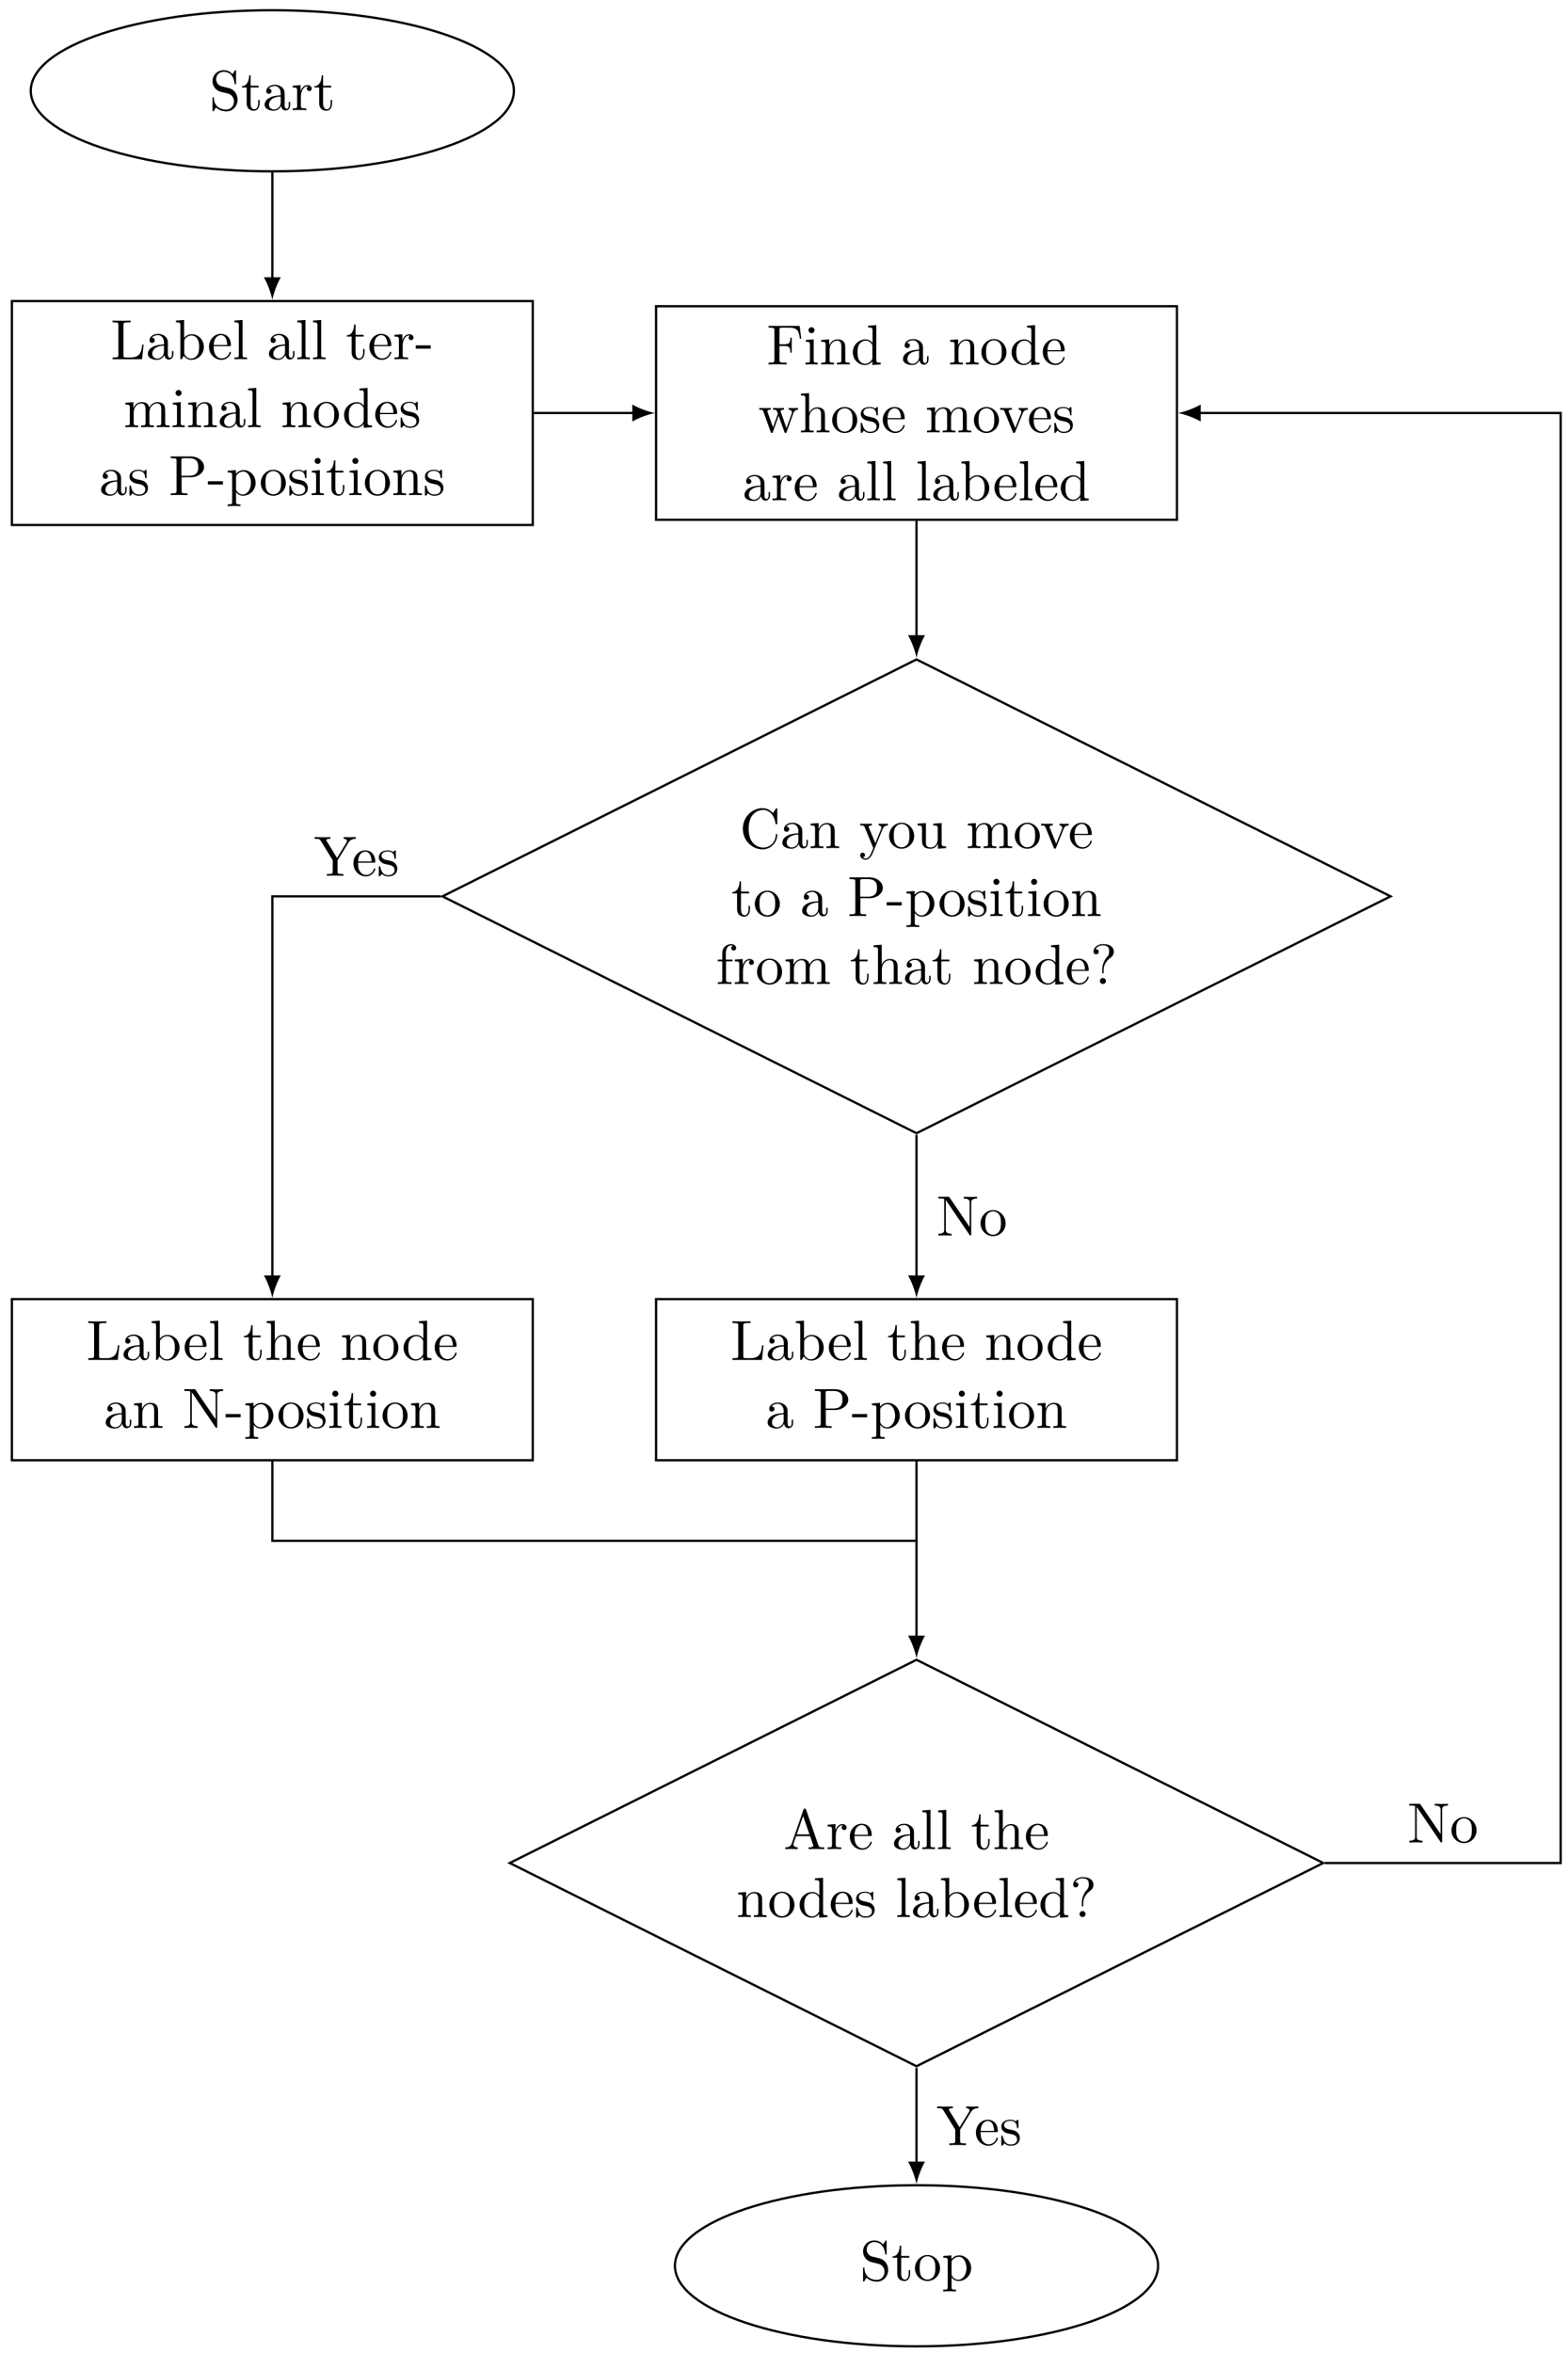 <svg xmlns="http://www.w3.org/2000/svg" xmlns:xlink="http://www.w3.org/1999/xlink" version="1.1" width="276" height="414" viewBox="0 0 276 414">
<defs>
<path id="font_1_97" d="M.499 .186C.499 .286 .433 .368 .349 .388L.221 .419C.159 .434 .12 .488 .12 .546 .12 .616 .174 .677 .252 .677 .419 .677 .441 .513 .447 .468 .448 .462 .448 .456 .459 .456 .472 .456 .472 .461 .472 .48V.681C.472 .698 .472 .705 .461 .705 .454 .705 .453 .704 .446 .692L.411 .635C.381 .664 .34 .705 .251 .705 .14 .705 .056 .617 .056 .511 .056 .428 .109 .355 .187 .328 .198 .324 .249 .312 .319 .295 .346 .288 .376 .281 .404 .244 .425 .218 .435 .185 .435 .152 .435 .081 .385 .009 .301 .009 .272 .009 .196 .014 .143 .063 .085 .117 .082 .181 .081 .217 .08 .227 .072 .227 .069 .227 .056 .227 .056 .22 .056 .202V.002C.056-.015 .056-.022 .067-.022 .074-.022 .075-.02 .082-.009 .082-.009 .085-.005 .118 .048 .149 .014 .213-.022 .302-.022 .419-.022 .499 .076 .499 .186Z"/>
<path id="font_1_105" d="M.332 .124V.181H.307V.126C.307 .052 .277 .014 .24 .014 .173 .014 .173 .105 .173 .122V.4H.316V.431H.173V.614H.148C.147 .532 .117 .426 .019 .422V.4H.104V.124C.104 .001 .197-.011 .233-.011 .304-.011 .332 .06 .332 .124V.124Z"/>
<path id="font_1_28" d="M.483 .089V.145H.458V.089C.458 .031 .433 .025 .422 .025 .389 .025 .385 .07 .385 .075V.275C.385 .317 .385 .356 .349 .393 .31 .432 .26 .448 .212 .448 .13 .448 .061 .401 .061 .335 .061 .305 .081 .288 .107 .288 .135 .288 .153 .308 .153 .334 .153 .346 .148 .379 .102 .38 .129 .415 .178 .426 .21 .426 .259 .426 .316 .387 .316 .298V.261C.265 .258 .195 .255 .132 .225 .057 .191 .032 .139 .032 .095 .032 .014 .129-.011 .192-.011 .258-.011 .304 .029 .323 .076 .327 .036 .354-.006 .401-.006 .422-.006 .483 .008 .483 .089M.316 .14C.316 .045 .244 .011 .199 .011 .15 .011 .109 .046 .109 .096 .109 .151 .151 .234 .316 .24V.14Z"/>
<path id="font_1_96" d="M.364 .381C.364 .413 .333 .442 .29 .442 .217 .442 .181 .375 .167 .332V.442L.028 .431V.4C.098 .4 .106 .393 .106 .344V.076C.106 .031 .095 .031 .028 .031V0L.142 .003C.182 .003 .229 .003 .269 0V.031H.248C.174 .031 .172 .042 .172 .078V.232C.172 .331 .214 .42 .29 .42 .297 .42 .299 .42 .301 .419 .298 .418 .278 .406 .278 .38 .278 .352 .299 .337 .321 .337 .339 .337 .364 .349 .364 .381Z"/>
<path id="font_1_71" d="M.582 .258H.557C.546 .156 .532 .031 .356 .031H.274C.227 .031 .225 .038 .225 .071V.604C.225 .638 .225 .652 .32 .652H.353V.683C.317 .68 .226 .68 .185 .68 .146 .68 .068 .68 .033 .683V.652H.057C.134 .652 .136 .641 .136 .605V.078C.136 .042 .134 .031 .057 .031H.033V0H.554L.582 .258Z"/>
<path id="font_1_35" d="M.521 .216C.521 .343 .423 .442 .309 .442 .231 .442 .188 .395 .172 .377V.694L.028 .683V.652C.098 .652 .106 .645 .106 .596V0H.131L.167 .062C.182 .039 .224-.011 .298-.011 .417-.011 .521 .087 .521 .216M.438 .217C.438 .18 .436 .12 .407 .075 .386 .044 .348 .011 .294 .011 .249 .011 .213 .035 .189 .072 .175 .093 .175 .096 .175 .114V.32C.175 .339 .175 .34 .186 .356 .225 .412 .28 .42 .304 .42 .349 .42 .385 .394 .409 .356 .435 .315 .438 .258 .438 .217V.217Z"/>
<path id="font_1_50" d="M.415 .119C.415 .129 .407 .131 .402 .131 .393 .131 .391 .125 .389 .117 .354 .014 .264 .014 .254 .014 .204 .014 .164 .044 .141 .081 .111 .129 .111 .195 .111 .231H.39C.412 .231 .415 .231 .415 .252 .415 .351 .361 .448 .236 .448 .12 .448 .028 .345 .028 .22 .028 .086 .133-.011 .248-.011 .37-.011 .415 .1 .415 .119M.349 .252H.112C.118 .401 .202 .426 .236 .426 .339 .426 .349 .291 .349 .252Z"/>
<path id="font_1_72" d="M.255 0V.031C.188 .031 .177 .031 .177 .076V.694L.033 .683V.652C.103 .652 .111 .645 .111 .596V.076C.111 .031 .1 .031 .033 .031V0L.144 .003 .255 0Z"/>
<path id="font_1_64" d="M.276 .187V.245H.011V.187H.276Z"/>
<path id="font_1_75" d="M.813 0V.031C.761 .031 .736 .031 .735 .061V.252C.735 .338 .735 .369 .704 .405 .69 .422 .657 .442 .599 .442 .515 .442 .471 .382 .454 .344 .44 .431 .366 .442 .321 .442 .248 .442 .201 .399 .173 .337V.442L.032 .431V.4C.102 .4 .11 .393 .11 .344V.076C.11 .031 .099 .031 .032 .031V0L.145 .003 .257 0V.031C.19 .031 .179 .031 .179 .076V.26C.179 .364 .25 .42 .314 .42 .377 .42 .388 .366 .388 .309V.076C.388 .031 .377 .031 .31 .031V0L.423 .003 .535 0V.031C.468 .031 .457 .031 .457 .076V.26C.457 .364 .528 .42 .592 .42 .655 .42 .666 .366 .666 .309V.076C.666 .031 .655 .031 .588 .031V0L.701 .003 .813 0Z"/>
<path id="font_1_66" d="M.247 0V.031C.181 .031 .177 .036 .177 .075V.442L.037 .431V.4C.102 .4 .111 .394 .111 .345V.076C.111 .031 .1 .031 .033 .031V0L.143 .003C.178 .003 .213 .001 .247 0M.192 .604C.192 .631 .169 .657 .139 .657 .105 .657 .085 .629 .085 .604 .085 .577 .108 .551 .138 .551 .172 .551 .192 .579 .192 .604Z"/>
<path id="font_1_77" d="M.535 0V.031C.483 .031 .458 .031 .457 .061V.252C.457 .338 .457 .369 .426 .405 .412 .422 .379 .442 .321 .442 .248 .442 .201 .399 .173 .337V.442L.032 .431V.4C.102 .4 .11 .393 .11 .344V.076C.11 .031 .099 .031 .032 .031V0L.145 .003 .257 0V.031C.19 .031 .179 .031 .179 .076V.26C.179 .364 .25 .42 .314 .42 .377 .42 .388 .366 .388 .309V.076C.388 .031 .377 .031 .31 .031V0L.423 .003 .535 0Z"/>
<path id="font_1_81" d="M.471 .214C.471 .342 .371 .448 .25 .448 .125 .448 .028 .339 .028 .214 .028 .085 .132-.011 .249-.011 .37-.011 .471 .087 .471 .214M.388 .222C.388 .186 .388 .132 .366 .088 .344 .043 .3 .014 .25 .014 .207 .014 .163 .035 .136 .081 .111 .125 .111 .186 .111 .222 .111 .261 .111 .315 .135 .359 .162 .405 .209 .426 .249 .426 .293 .426 .336 .404 .362 .361 .388 .318 .388 .26 .388 .222Z"/>
<path id="font_1_47" d="M.527 0V.031C.457 .031 .449 .038 .449 .087V.694L.305 .683V.652C.375 .652 .383 .645 .383 .596V.38C.354 .416 .311 .442 .257 .442 .139 .442 .034 .344 .034 .215 .034 .088 .132-.011 .246-.011 .31-.011 .355 .023 .38 .055V-.011L.527 0M.38 .118C.38 .1 .38 .098 .369 .081 .339 .033 .294 .011 .251 .011 .206 .011 .17 .037 .146 .075 .12 .116 .117 .173 .117 .214 .117 .251 .119 .311 .148 .356 .169 .387 .207 .42 .261 .42 .296 .42 .338 .405 .369 .36 .38 .343 .38 .341 .38 .323V.118Z"/>
<path id="font_1_98" d="M.36 .128C.36 .181 .33 .211 .318 .223 .285 .255 .246 .263 .204 .271 .148 .282 .081 .295 .081 .353 .081 .388 .107 .429 .193 .429 .303 .429 .308 .339 .31 .308 .311 .299 .322 .299 .322 .299 .335 .299 .335 .304 .335 .323V.424C.335 .441 .335 .448 .324 .448 .319 .448 .317 .448 .304 .436 .301 .432 .291 .423 .287 .42 .249 .448 .208 .448 .193 .448 .071 .448 .033 .381 .033 .325 .033 .29 .049 .262 .076 .24 .108 .214 .136 .208 .208 .194 .23 .19 .312 .174 .312 .102 .312 .051 .277 .011 .199 .011 .115 .011 .079 .068 .06 .153 .057 .166 .056 .17 .046 .17 .033 .17 .033 .163 .033 .145V.013C.033-.004 .033-.011 .044-.011 .049-.011 .05-.01 .069 .009 .071 .011 .071 .013 .089 .032 .133-.01 .178-.011 .199-.011 .314-.011 .36 .056 .36 .128V.128Z"/>
<path id="font_1_83" d="M.624 .497C.624 .595 .525 .683 .388 .683H.035V.652H.059C.136 .652 .138 .641 .138 .605V.078C.138 .042 .136 .031 .059 .031H.035V0C.07 .003 .144 .003 .182 .003 .22 .003 .295 .003 .33 0V.031H.306C.229 .031 .227 .042 .227 .078V.316H.396C.516 .316 .624 .397 .624 .497M.521 .497C.521 .45 .521 .342 .362 .342H.224V.612C.224 .645 .226 .652 .273 .652H.362C.521 .652 .521 .546 .521 .497Z"/>
<path id="font_1_84" d="M.521 .216C.521 .343 .424 .442 .312 .442 .234 .442 .192 .398 .172 .376V.442L.028 .431V.4C.099 .4 .106 .394 .106 .35V-.118C.106-.163 .095-.163 .028-.163V-.194L.14-.191 .253-.194V-.163C.186-.163 .175-.163 .175-.118V.05 .059C.18 .043 .222-.011 .298-.011 .417-.011 .521 .087 .521 .216V.216M.438 .216C.438 .095 .368 .011 .294 .011 .254 .011 .216 .031 .189 .072 .175 .093 .175 .094 .175 .114V.337C.204 .388 .253 .417 .304 .417 .377 .417 .438 .329 .438 .216V.216Z"/>
<path id="font_1_54" d="M.61 .455 .582 .68H.033V.649H.057C.134 .649 .136 .638 .136 .602V.078C.136 .042 .134 .031 .057 .031H.033V0C.068 .003 .146 .003 .185 .003 .226 .003 .317 .003 .353 0V.031H.32C.225 .031 .225 .044 .225 .079V.325H.311C.407 .325 .417 .293 .417 .208H.442V.473H.417C.417 .389 .407 .356 .311 .356H.225V.609C.225 .642 .227 .649 .274 .649H.394C.544 .649 .569 .593 .585 .455L.61 .455Z"/>
<path id="font_1_114" d="M.703 .4V.431C.681 .429 .652 .428 .63 .428L.537 .431V.4C.573 .399 .595 .381 .595 .352 .595 .346 .595 .344 .59 .331L.499 .075 .4 .354C.396 .366 .395 .368 .395 .373 .395 .4 .434 .4 .454 .4V.431L.35 .428C.32 .428 .291 .429 .261 .431V.4C.298 .4 .314 .398 .324 .385 .329 .379 .34 .349 .347 .33L.261 .088 .166 .355C.161 .367 .161 .369 .161 .373 .161 .4 .2 .4 .22 .4V.431L.111 .428 .018 .431V.4C.068 .4 .08 .397 .092 .365L.218 .011C.223-.003 .226-.011 .239-.011 .252-.011 .254-.005 .259 .009L.36 .292 .462 .008C.466-.003 .469-.011 .482-.011 .495-.011 .498-.002 .502 .008L.619 .336C.637 .386 .668 .399 .703 .4Z"/>
<path id="font_1_63" d="M.535 0V.031C.483 .031 .458 .031 .457 .061V.252C.457 .338 .457 .369 .426 .405 .412 .422 .379 .442 .321 .442 .237 .442 .193 .382 .177 .346H.176V.694L.032 .683V.652C.102 .652 .11 .645 .11 .596V.076C.11 .031 .099 .031 .032 .031V0L.145 .003 .257 0V.031C.19 .031 .179 .031 .179 .076V.26C.179 .364 .25 .42 .314 .42 .377 .42 .388 .366 .388 .309V.076C.388 .031 .377 .031 .31 .031V0L.423 .003 .535 0Z"/>
<path id="font_1_112" d="M.508 .4V.431C.485 .429 .456 .428 .433 .428L.346 .431V.4C.383 .399 .394 .376 .394 .357 .394 .348 .392 .344 .388 .333L.286 .078 .174 .357C.168 .37 .168 .374 .168 .374 .168 .4 .207 .4 .225 .4V.431L.116 .428C.089 .428 .049 .429 .019 .431V.4C.082 .4 .086 .394 .099 .363L.243 .008C.249-.006 .251-.011 .264-.011 .277-.011 .281-.002 .285 .008L.416 .333C.425 .356 .442 .399 .508 .4Z"/>
<path id="font_1_42" d="M.665 .233C.665 .243 .665 .25 .652 .25 .641 .25 .641 .244 .64 .234 .632 .091 .525 .009 .416 .009 .355 .009 .159 .043 .159 .341 .159 .64 .354 .674 .415 .674 .524 .674 .613 .583 .633 .437 .635 .423 .635 .42 .649 .42 .665 .42 .665 .423 .665 .444V.681C.665 .698 .665 .705 .654 .705 .65 .705 .646 .705 .638 .693L.588 .619C.551 .655 .5 .705 .404 .705 .217 .705 .056 .546 .056 .342 .056 .135 .218-.022 .404-.022 .567-.022 .665 .117 .665 .233Z"/>
<path id="font_1_118" d="M.508 .4V.431C.485 .429 .456 .428 .433 .428L.346 .431V.4C.377 .399 .393 .382 .393 .357 .393 .347 .392 .345 .387 .333L.286 .087 .175 .356C.171 .366 .169 .37 .169 .374 .169 .4 .206 .4 .225 .4V.431L.116 .428C.089 .428 .049 .429 .019 .431V.4C.067 .4 .086 .4 .1 .365L.25-0 .225-.059C.203-.114 .175-.183 .111-.183 .106-.183 .083-.183 .064-.165 .095-.161 .103-.139 .103-.123 .103-.097 .084-.081 .061-.081 .041-.081 .019-.094 .019-.124 .019-.169 .061-.205 .111-.205 .174-.205 .215-.148 .239-.091L.415 .336C.441 .399 .492 .4 .508 .4Z"/>
<path id="font_1_109" d="M.535 0V.031C.465 .031 .457 .038 .457 .087V.442L.31 .431V.4C.38 .4 .388 .393 .388 .344V.166C.388 .079 .34 .011 .267 .011 .183 .011 .179 .058 .179 .11V.442L.032 .431V.4C.11 .4 .11 .397 .11 .308V.158C.11 .08 .11-.011 .262-.011 .318-.011 .362 .017 .391 .079V-.011L.535 0Z"/>
<path id="font_1_55" d="M.357 .635C.357 .672 .32 .705 .267 .705 .197 .705 .112 .652 .112 .546V.431H.033V.4H.112V.076C.112 .031 .101 .031 .034 .031V0L.148 .003C.188 .003 .235 .003 .275 0V.031H.254C.18 .031 .178 .042 .178 .078V.4H.292V.431H.175V.547C.175 .635 .223 .683 .267 .683 .27 .683 .285 .683 .3 .676 .288 .672 .27 .659 .27 .634 .27 .611 .286 .591 .313 .591 .342 .591 .357 .611 .357 .635Z"/>
<path id="font_1_92" d="M.415 .57C.415 .628 .375 .705 .226 .705 .118 .705 .056 .637 .056 .572 .056 .538 .079 .524 .102 .524 .13 .524 .148 .544 .148 .57 .148 .615 .106 .615 .092 .615 .123 .668 .181 .683 .223 .683 .332 .683 .332 .615 .332 .576 .332 .517 .316 .499 .298 .481 .232 .409 .21 .317 .21 .256V.211C.21 .193 .21 .187 .222 .187 .235 .187 .235 .196 .235 .214V.249C.235 .375 .332 .446 .367 .472 .394 .492 .415 .528 .415 .57V.57M.275 .053C.275 .082 .251 .106 .222 .106 .193 .106 .169 .082 .169 .053 .169 .024 .193 0 .222 0 .251 0 .275 .024 .275 .053Z"/>
<path id="font_1_76" d="M.716 .652V.683L.599 .68 .482 .683V.652C.585 .652 .585 .605 .585 .578V.151L.232 .67C.223 .682 .222 .683 .203 .683H.033V.652H.062C.077 .652 .097 .651 .112 .65 .135 .647 .136 .646 .136 .627V.105C.136 .078 .136 .031 .033 .031V0L.15 .003 .267 0V.031C.164 .031 .164 .078 .164 .105V.625C.169 .62 .17 .619 .174 .613L.582 .013C.591 .001 .592 0 .599 0 .613 0 .613 .007 .613 .026V.578C.613 .605 .613 .652 .716 .652Z"/>
<path id="font_1_27" d="M.717 0V.031H.699C.639 .031 .625 .038 .614 .071L.398 .696C.393 .709 .391 .716 .375 .716 .359 .716 .356 .71 .351 .696L.144 .098C.126 .047 .086 .032 .032 .031V0L.134 .003 .249 0V.031C.199 .031 .174 .056 .174 .082 .174 .085 .175 .095 .176 .097L.222 .228H.469L.522 .075C.523 .071 .525 .065 .525 .061 .525 .031 .469 .031 .442 .031V0C.478 .003 .548 .003 .586 .003L.717 0M.458 .259H.233L.345 .584 .458 .259Z"/>
<path id="font_1_117" d="M.738 .652V.683C.707 .681 .667 .68 .64 .68L.525 .683V.652C.566 .652 .582 .633 .582 .613 .582 .602 .576 .589 .572 .583L.407 .315 .226 .61C.219 .62 .219 .622 .219 .627 .219 .648 .244 .652 .289 .652V.683C.253 .68 .18 .68 .141 .68L.011 .683V.652H.029C.097 .652 .105 .641 .121 .615L.331 .273V.078C.331 .042 .329 .031 .252 .031H.228V0C.264 .003 .335 .003 .374 .003 .413 .003 .484 .003 .52 0V.031H.497C.42 .031 .417 .041 .417 .08V.273L.61 .587C.647 .648 .706 .652 .738 .652Z"/>
</defs>
<path transform="matrix(1,0,0,-1,47.937,15.974)" stroke-width=".399" stroke-linecap="butt" stroke-miterlimit="10" stroke-linejoin="miter" fill="none" stroke="#000000" d="M42.52 0C42.52 7.828 23.484 14.173 0 14.173-23.484 14.173-42.52 7.828-42.52 0-42.52-7.828-23.484-14.173 0-14.173 23.484-14.173 42.52-7.828 42.52 0ZM0 0"/>
<use data-text="S" xlink:href="#font_1_97" transform="matrix(9.963,0,0,-9.963,36.847,19.376)"/>
<use data-text="t" xlink:href="#font_1_105" transform="matrix(9.963,0,0,-9.963,42.387,19.376)"/>
<use data-text="a" xlink:href="#font_1_28" transform="matrix(9.963,0,0,-9.963,46.262,19.376)"/>
<use data-text="r" xlink:href="#font_1_96" transform="matrix(9.963,0,0,-9.963,51.244,19.376)"/>
<use data-text="t" xlink:href="#font_1_105" transform="matrix(9.963,0,0,-9.963,55.149,19.376)"/>
<path transform="matrix(1,0,0,-1,47.937,15.974)" stroke-width=".399" stroke-linecap="butt" stroke-miterlimit="10" stroke-linejoin="miter" fill="none" stroke="#000000" d="M-45.841-76.393H45.841V-36.994H-45.841Z"/>
<use data-text="L" xlink:href="#font_1_71" transform="matrix(9.963,0,0,-9.963,19.484,63.206)"/>
<use data-text="a" xlink:href="#font_1_28" transform="matrix(9.963,0,0,-9.963,25.711,63.206)"/>
<use data-text="b" xlink:href="#font_1_35" transform="matrix(9.963,0,0,-9.963,30.692,63.206)"/>
<use data-text="e" xlink:href="#font_1_50" transform="matrix(9.963,0,0,-9.963,36.51,63.206)"/>
<use data-text="l" xlink:href="#font_1_72" transform="matrix(9.963,0,0,-9.963,40.934,63.206)"/>
<use data-text="a" xlink:href="#font_1_28" transform="matrix(9.963,0,0,-9.963,47.021,63.206)"/>
<use data-text="l" xlink:href="#font_1_72" transform="matrix(9.963,0,0,-9.963,52.003,63.206)"/>
<use data-text="l" xlink:href="#font_1_72" transform="matrix(9.963,0,0,-9.963,54.772,63.206)"/>
<use data-text="t" xlink:href="#font_1_105" transform="matrix(9.963,0,0,-9.963,60.86,63.206)"/>
<use data-text="e" xlink:href="#font_1_50" transform="matrix(9.963,0,0,-9.963,64.735,63.206)"/>
<use data-text="r" xlink:href="#font_1_96" transform="matrix(9.963,0,0,-9.963,69.159,63.206)"/>
<use data-text="-" xlink:href="#font_1_64" transform="matrix(9.963,0,0,-9.963,73.064,63.206)"/>
<use data-text="m" xlink:href="#font_1_75" transform="matrix(9.963,0,0,-9.963,21.752,75.162)"/>
<use data-text="i" xlink:href="#font_1_66" transform="matrix(9.963,0,0,-9.963,30.051,75.162)"/>
<use data-text="n" xlink:href="#font_1_77" transform="matrix(9.963,0,0,-9.963,32.821,75.162)"/>
<use data-text="a" xlink:href="#font_1_28" transform="matrix(9.963,0,0,-9.963,38.36,75.162)"/>
<use data-text="l" xlink:href="#font_1_72" transform="matrix(9.963,0,0,-9.963,43.341,75.162)"/>
<use data-text="n" xlink:href="#font_1_77" transform="matrix(9.963,0,0,-9.963,49.429,75.162)"/>
<use data-text="o" xlink:href="#font_1_81" transform="matrix(9.963,0,0,-9.963,54.968,75.162)"/>
<use data-text="d" xlink:href="#font_1_47" transform="matrix(9.963,0,0,-9.963,60.228,75.162)"/>
<use data-text="e" xlink:href="#font_1_50" transform="matrix(9.963,0,0,-9.963,65.768,75.162)"/>
<use data-text="s" xlink:href="#font_1_98" transform="matrix(9.963,0,0,-9.963,70.191,75.162)"/>
<use data-text="a" xlink:href="#font_1_28" transform="matrix(9.963,0,0,-9.963,17.479,87.117)"/>
<use data-text="s" xlink:href="#font_1_98" transform="matrix(9.963,0,0,-9.963,22.46,87.117)"/>
<use data-text="P" xlink:href="#font_1_83" transform="matrix(9.963,0,0,-9.963,29.703,87.117)"/>
<use data-text="-" xlink:href="#font_1_64" transform="matrix(9.963,0,0,-9.963,36.488,87.117)"/>
<use data-text="p" xlink:href="#font_1_84" transform="matrix(9.963,0,0,-9.963,39.806,87.117)"/>
<use data-text="o" xlink:href="#font_1_81" transform="matrix(9.963,0,0,-9.963,45.624,87.117)"/>
<use data-text="s" xlink:href="#font_1_98" transform="matrix(9.963,0,0,-9.963,50.605,87.117)"/>
<use data-text="i" xlink:href="#font_1_66" transform="matrix(9.963,0,0,-9.963,54.531,87.117)"/>
<use data-text="t" xlink:href="#font_1_105" transform="matrix(9.963,0,0,-9.963,57.3,87.117)"/>
<use data-text="i" xlink:href="#font_1_66" transform="matrix(9.963,0,0,-9.963,61.176,87.117)"/>
<use data-text="o" xlink:href="#font_1_81" transform="matrix(9.963,0,0,-9.963,63.945,87.117)"/>
<use data-text="n" xlink:href="#font_1_77" transform="matrix(9.963,0,0,-9.963,68.927,87.117)"/>
<use data-text="s" xlink:href="#font_1_98" transform="matrix(9.963,0,0,-9.963,74.466,87.117)"/>
<path transform="matrix(1,0,0,-1,47.937,15.974)" stroke-width=".399" stroke-linecap="butt" stroke-miterlimit="10" stroke-linejoin="miter" fill="none" stroke="#000000" d="M67.546-75.481H159.228V-37.906H67.546Z"/>
<use data-text="F" xlink:href="#font_1_54" transform="matrix(9.963,0,0,-9.963,134.956,64.118)"/>
<use data-text="i" xlink:href="#font_1_66" transform="matrix(9.963,0,0,-9.963,141.462,64.118)"/>
<use data-text="n" xlink:href="#font_1_77" transform="matrix(9.963,0,0,-9.963,144.232,64.118)"/>
<use data-text="d" xlink:href="#font_1_47" transform="matrix(9.963,0,0,-9.963,149.771,64.118)"/>
<use data-text="a" xlink:href="#font_1_28" transform="matrix(9.963,0,0,-9.963,158.628,64.118)"/>
<use data-text="n" xlink:href="#font_1_77" transform="matrix(9.963,0,0,-9.963,166.927,64.118)"/>
<use data-text="o" xlink:href="#font_1_81" transform="matrix(9.963,0,0,-9.963,172.466,64.118)"/>
<use data-text="d" xlink:href="#font_1_47" transform="matrix(9.963,0,0,-9.963,177.727,64.118)"/>
<use data-text="e" xlink:href="#font_1_50" transform="matrix(9.963,0,0,-9.963,183.266,64.118)"/>
<use data-text="w" xlink:href="#font_1_114" transform="matrix(9.963,0,0,-9.963,133.468,76.074)"/>
<use data-text="h" xlink:href="#font_1_63" transform="matrix(9.963,0,0,-9.963,140.661,76.074)"/>
<use data-text="o" xlink:href="#font_1_81" transform="matrix(9.963,0,0,-9.963,146.201,76.074)"/>
<use data-text="s" xlink:href="#font_1_98" transform="matrix(9.963,0,0,-9.963,151.182,76.074)"/>
<use data-text="e" xlink:href="#font_1_50" transform="matrix(9.963,0,0,-9.963,155.107,76.074)"/>
<use data-text="m" xlink:href="#font_1_75" transform="matrix(9.963,0,0,-9.963,162.849,76.074)"/>
<use data-text="o" xlink:href="#font_1_81" transform="matrix(9.963,0,0,-9.963,171.148,76.074)"/>
<use data-text="v" xlink:href="#font_1_112" transform="matrix(9.963,0,0,-9.963,175.86,76.074)"/>
<use data-text="e" xlink:href="#font_1_50" transform="matrix(9.963,0,0,-9.963,180.841,76.074)"/>
<use data-text="s" xlink:href="#font_1_98" transform="matrix(9.963,0,0,-9.963,185.265,76.074)"/>
<use data-text="a" xlink:href="#font_1_28" transform="matrix(9.963,0,0,-9.963,130.727,88.029)"/>
<use data-text="r" xlink:href="#font_1_96" transform="matrix(9.963,0,0,-9.963,135.709,88.029)"/>
<use data-text="e" xlink:href="#font_1_50" transform="matrix(9.963,0,0,-9.963,139.614,88.029)"/>
<use data-text="a" xlink:href="#font_1_28" transform="matrix(9.963,0,0,-9.963,147.355,88.029)"/>
<use data-text="l" xlink:href="#font_1_72" transform="matrix(9.963,0,0,-9.963,152.337,88.029)"/>
<use data-text="l" xlink:href="#font_1_72" transform="matrix(9.963,0,0,-9.963,155.106,88.029)"/>
<use data-text="l" xlink:href="#font_1_72" transform="matrix(9.963,0,0,-9.963,161.193,88.029)"/>
<use data-text="a" xlink:href="#font_1_28" transform="matrix(9.963,0,0,-9.963,163.963,88.029)"/>
<use data-text="b" xlink:href="#font_1_35" transform="matrix(9.963,0,0,-9.963,168.945,88.029)"/>
<use data-text="e" xlink:href="#font_1_50" transform="matrix(9.963,0,0,-9.963,174.763,88.029)"/>
<use data-text="l" xlink:href="#font_1_72" transform="matrix(9.963,0,0,-9.963,179.186,88.029)"/>
<use data-text="e" xlink:href="#font_1_50" transform="matrix(9.963,0,0,-9.963,181.956,88.029)"/>
<use data-text="d" xlink:href="#font_1_47" transform="matrix(9.963,0,0,-9.963,186.379,88.029)"/>
<path transform="matrix(1,0,0,-1,47.937,15.974)" stroke-width=".399" stroke-linecap="butt" stroke-miterlimit="10" stroke-linejoin="miter" fill="none" stroke="#000000" d="M196.831-141.734 113.387-100.054 29.944-141.734 113.387-183.414Z"/>
<use data-text="C" xlink:href="#font_1_42" transform="matrix(9.963,0,0,-9.963,130.194,149.218)"/>
<use data-text="a" xlink:href="#font_1_28" transform="matrix(9.963,0,0,-9.963,137.387,149.218)"/>
<use data-text="n" xlink:href="#font_1_77" transform="matrix(9.963,0,0,-9.963,142.369,149.218)"/>
<use data-text="y" xlink:href="#font_1_118" transform="matrix(9.963,0,0,-9.963,151.226,149.218)"/>
<use data-text="o" xlink:href="#font_1_81" transform="matrix(9.963,0,0,-9.963,156.217,149.218)"/>
<use data-text="u" xlink:href="#font_1_109" transform="matrix(9.963,0,0,-9.963,161.198,149.218)"/>
<use data-text="m" xlink:href="#font_1_75" transform="matrix(9.963,0,0,-9.963,170.045,149.218)"/>
<use data-text="o" xlink:href="#font_1_81" transform="matrix(9.963,0,0,-9.963,178.344,149.218)"/>
<use data-text="v" xlink:href="#font_1_112" transform="matrix(9.963,0,0,-9.963,183.057,149.218)"/>
<use data-text="e" xlink:href="#font_1_50" transform="matrix(9.963,0,0,-9.963,188.038,149.218)"/>
<use data-text="t" xlink:href="#font_1_105" transform="matrix(9.963,0,0,-9.963,128.704,161.174)"/>
<use data-text="o" xlink:href="#font_1_81" transform="matrix(9.963,0,0,-9.963,132.58,161.174)"/>
<use data-text="a" xlink:href="#font_1_28" transform="matrix(9.963,0,0,-9.963,140.879,161.174)"/>
<use data-text="P" xlink:href="#font_1_83" transform="matrix(9.963,0,0,-9.963,149.178,161.174)"/>
<use data-text="-" xlink:href="#font_1_64" transform="matrix(9.963,0,0,-9.963,155.962,161.174)"/>
<use data-text="p" xlink:href="#font_1_84" transform="matrix(9.963,0,0,-9.963,159.28,161.174)"/>
<use data-text="o" xlink:href="#font_1_81" transform="matrix(9.963,0,0,-9.963,165.098,161.174)"/>
<use data-text="s" xlink:href="#font_1_98" transform="matrix(9.963,0,0,-9.963,170.08,161.174)"/>
<use data-text="i" xlink:href="#font_1_66" transform="matrix(9.963,0,0,-9.963,174.005,161.174)"/>
<use data-text="t" xlink:href="#font_1_105" transform="matrix(9.963,0,0,-9.963,176.775,161.174)"/>
<use data-text="i" xlink:href="#font_1_66" transform="matrix(9.963,0,0,-9.963,180.65,161.174)"/>
<use data-text="o" xlink:href="#font_1_81" transform="matrix(9.963,0,0,-9.963,183.42,161.174)"/>
<use data-text="n" xlink:href="#font_1_77" transform="matrix(9.963,0,0,-9.963,188.401,161.174)"/>
<use data-text="f" xlink:href="#font_1_55" transform="matrix(9.963,0,0,-9.963,126.019,173.129)"/>
<use data-text="r" xlink:href="#font_1_96" transform="matrix(9.963,0,0,-9.963,129.068,173.129)"/>
<use data-text="o" xlink:href="#font_1_81" transform="matrix(9.963,0,0,-9.963,132.973,173.129)"/>
<use data-text="m" xlink:href="#font_1_75" transform="matrix(9.963,0,0,-9.963,137.955,173.129)"/>
<use data-text="t" xlink:href="#font_1_105" transform="matrix(9.963,0,0,-9.963,149.571,173.129)"/>
<use data-text="h" xlink:href="#font_1_63" transform="matrix(9.963,0,0,-9.963,153.447,173.129)"/>
<use data-text="a" xlink:href="#font_1_28" transform="matrix(9.963,0,0,-9.963,158.986,173.129)"/>
<use data-text="t" xlink:href="#font_1_105" transform="matrix(9.963,0,0,-9.963,163.967,173.129)"/>
<use data-text="n" xlink:href="#font_1_77" transform="matrix(9.963,0,0,-9.963,171.161,173.129)"/>
<use data-text="o" xlink:href="#font_1_81" transform="matrix(9.963,0,0,-9.963,176.7,173.129)"/>
<use data-text="d" xlink:href="#font_1_47" transform="matrix(9.963,0,0,-9.963,181.96,173.129)"/>
<use data-text="e" xlink:href="#font_1_50" transform="matrix(9.963,0,0,-9.963,187.5,173.129)"/>
<use data-text="?" xlink:href="#font_1_92" transform="matrix(9.963,0,0,-9.963,191.923,173.129)"/>
<path transform="matrix(1,0,0,-1,47.937,15.974)" stroke-width=".399" stroke-linecap="butt" stroke-miterlimit="10" stroke-linejoin="miter" fill="none" stroke="#000000" d="M67.546-240.948H159.228V-212.601H67.546Z"/>
<use data-text="L" xlink:href="#font_1_71" transform="matrix(9.963,0,0,-9.963,128.595,239.275)"/>
<use data-text="a" xlink:href="#font_1_28" transform="matrix(9.963,0,0,-9.963,134.822,239.275)"/>
<use data-text="b" xlink:href="#font_1_35" transform="matrix(9.963,0,0,-9.963,139.803,239.275)"/>
<use data-text="e" xlink:href="#font_1_50" transform="matrix(9.963,0,0,-9.963,145.612,239.275)"/>
<use data-text="l" xlink:href="#font_1_72" transform="matrix(9.963,0,0,-9.963,150.035,239.275)"/>
<use data-text="t" xlink:href="#font_1_105" transform="matrix(9.963,0,0,-9.963,156.132,239.275)"/>
<use data-text="h" xlink:href="#font_1_63" transform="matrix(9.963,0,0,-9.963,160.008,239.275)"/>
<use data-text="e" xlink:href="#font_1_50" transform="matrix(9.963,0,0,-9.963,165.547,239.275)"/>
<use data-text="n" xlink:href="#font_1_77" transform="matrix(9.963,0,0,-9.963,173.288,239.275)"/>
<use data-text="o" xlink:href="#font_1_81" transform="matrix(9.963,0,0,-9.963,178.828,239.275)"/>
<use data-text="d" xlink:href="#font_1_47" transform="matrix(9.963,0,0,-9.963,184.088,239.275)"/>
<use data-text="e" xlink:href="#font_1_50" transform="matrix(9.963,0,0,-9.963,189.627,239.275)"/>
<use data-text="a" xlink:href="#font_1_28" transform="matrix(9.963,0,0,-9.963,134.793,251.231)"/>
<use data-text="P" xlink:href="#font_1_83" transform="matrix(9.963,0,0,-9.963,143.092,251.231)"/>
<use data-text="-" xlink:href="#font_1_64" transform="matrix(9.963,0,0,-9.963,149.877,251.231)"/>
<use data-text="p" xlink:href="#font_1_84" transform="matrix(9.963,0,0,-9.963,153.195,251.231)"/>
<use data-text="o" xlink:href="#font_1_81" transform="matrix(9.963,0,0,-9.963,159.013,251.231)"/>
<use data-text="s" xlink:href="#font_1_98" transform="matrix(9.963,0,0,-9.963,163.994,251.231)"/>
<use data-text="i" xlink:href="#font_1_66" transform="matrix(9.963,0,0,-9.963,167.92,251.231)"/>
<use data-text="t" xlink:href="#font_1_105" transform="matrix(9.963,0,0,-9.963,170.689,251.231)"/>
<use data-text="i" xlink:href="#font_1_66" transform="matrix(9.963,0,0,-9.963,174.565,251.231)"/>
<use data-text="o" xlink:href="#font_1_81" transform="matrix(9.963,0,0,-9.963,177.334,251.231)"/>
<use data-text="n" xlink:href="#font_1_77" transform="matrix(9.963,0,0,-9.963,182.316,251.231)"/>
<path transform="matrix(1,0,0,-1,47.937,15.974)" stroke-width=".399" stroke-linecap="butt" stroke-miterlimit="10" stroke-linejoin="miter" fill="none" stroke="#000000" d="M-45.841-240.948H45.841V-212.601H-45.841Z"/>
<use data-text="L" xlink:href="#font_1_71" transform="matrix(9.963,0,0,-9.963,15.206,239.275)"/>
<use data-text="a" xlink:href="#font_1_28" transform="matrix(9.963,0,0,-9.963,21.433,239.275)"/>
<use data-text="b" xlink:href="#font_1_35" transform="matrix(9.963,0,0,-9.963,26.414,239.275)"/>
<use data-text="e" xlink:href="#font_1_50" transform="matrix(9.963,0,0,-9.963,32.222,239.275)"/>
<use data-text="l" xlink:href="#font_1_72" transform="matrix(9.963,0,0,-9.963,36.646,239.275)"/>
<use data-text="t" xlink:href="#font_1_105" transform="matrix(9.963,0,0,-9.963,42.743,239.275)"/>
<use data-text="h" xlink:href="#font_1_63" transform="matrix(9.963,0,0,-9.963,46.619,239.275)"/>
<use data-text="e" xlink:href="#font_1_50" transform="matrix(9.963,0,0,-9.963,52.158,239.275)"/>
<use data-text="n" xlink:href="#font_1_77" transform="matrix(9.963,0,0,-9.963,59.899,239.275)"/>
<use data-text="o" xlink:href="#font_1_81" transform="matrix(9.963,0,0,-9.963,65.438,239.275)"/>
<use data-text="d" xlink:href="#font_1_47" transform="matrix(9.963,0,0,-9.963,70.699,239.275)"/>
<use data-text="e" xlink:href="#font_1_50" transform="matrix(9.963,0,0,-9.963,76.238,239.275)"/>
<use data-text="a" xlink:href="#font_1_28" transform="matrix(9.963,0,0,-9.963,18.29,251.231)"/>
<use data-text="n" xlink:href="#font_1_77" transform="matrix(9.963,0,0,-9.963,23.271,251.231)"/>
<use data-text="N" xlink:href="#font_1_76" transform="matrix(9.963,0,0,-9.963,32.128,251.231)"/>
<use data-text="-" xlink:href="#font_1_64" transform="matrix(9.963,0,0,-9.963,39.6,251.231)"/>
<use data-text="p" xlink:href="#font_1_84" transform="matrix(9.963,0,0,-9.963,42.918,251.231)"/>
<use data-text="o" xlink:href="#font_1_81" transform="matrix(9.963,0,0,-9.963,48.736,251.231)"/>
<use data-text="s" xlink:href="#font_1_98" transform="matrix(9.963,0,0,-9.963,53.718,251.231)"/>
<use data-text="i" xlink:href="#font_1_66" transform="matrix(9.963,0,0,-9.963,57.643,251.231)"/>
<use data-text="t" xlink:href="#font_1_105" transform="matrix(9.963,0,0,-9.963,60.413,251.231)"/>
<use data-text="i" xlink:href="#font_1_66" transform="matrix(9.963,0,0,-9.963,64.288,251.231)"/>
<use data-text="o" xlink:href="#font_1_81" transform="matrix(9.963,0,0,-9.963,67.058,251.231)"/>
<use data-text="n" xlink:href="#font_1_77" transform="matrix(9.963,0,0,-9.963,72.039,251.231)"/>
<path transform="matrix(1,0,0,-1,47.937,15.974)" stroke-width=".399" stroke-linecap="butt" stroke-miterlimit="10" stroke-linejoin="miter" fill="none" stroke="#000000" d="M184.985-311.815 113.387-276.057 41.79-311.815 113.387-347.572Z"/>
<use data-text="A" xlink:href="#font_1_27" transform="matrix(9.963,0,0,-9.963,137.925,325.342)"/>
<use data-text="r" xlink:href="#font_1_96" transform="matrix(9.963,0,0,-9.963,145.397,325.342)"/>
<use data-text="e" xlink:href="#font_1_50" transform="matrix(9.963,0,0,-9.963,149.303,325.342)"/>
<use data-text="a" xlink:href="#font_1_28" transform="matrix(9.963,0,0,-9.963,157.044,325.342)"/>
<use data-text="l" xlink:href="#font_1_72" transform="matrix(9.963,0,0,-9.963,162.025,325.342)"/>
<use data-text="l" xlink:href="#font_1_72" transform="matrix(9.963,0,0,-9.963,164.795,325.342)"/>
<use data-text="t" xlink:href="#font_1_105" transform="matrix(9.963,0,0,-9.963,170.882,325.342)"/>
<use data-text="h" xlink:href="#font_1_63" transform="matrix(9.963,0,0,-9.963,174.758,325.342)"/>
<use data-text="e" xlink:href="#font_1_50" transform="matrix(9.963,0,0,-9.963,180.297,325.342)"/>
<use data-text="n" xlink:href="#font_1_77" transform="matrix(9.963,0,0,-9.963,129.607,337.297)"/>
<use data-text="o" xlink:href="#font_1_81" transform="matrix(9.963,0,0,-9.963,135.147,337.297)"/>
<use data-text="d" xlink:href="#font_1_47" transform="matrix(9.963,0,0,-9.963,140.407,337.297)"/>
<use data-text="e" xlink:href="#font_1_50" transform="matrix(9.963,0,0,-9.963,145.946,337.297)"/>
<use data-text="s" xlink:href="#font_1_98" transform="matrix(9.963,0,0,-9.963,150.37,337.297)"/>
<use data-text="l" xlink:href="#font_1_72" transform="matrix(9.963,0,0,-9.963,157.613,337.297)"/>
<use data-text="a" xlink:href="#font_1_28" transform="matrix(9.963,0,0,-9.963,160.382,337.297)"/>
<use data-text="b" xlink:href="#font_1_35" transform="matrix(9.963,0,0,-9.963,165.364,337.297)"/>
<use data-text="e" xlink:href="#font_1_50" transform="matrix(9.963,0,0,-9.963,171.182,337.297)"/>
<use data-text="l" xlink:href="#font_1_72" transform="matrix(9.963,0,0,-9.963,175.605,337.297)"/>
<use data-text="e" xlink:href="#font_1_50" transform="matrix(9.963,0,0,-9.963,178.375,337.297)"/>
<use data-text="d" xlink:href="#font_1_47" transform="matrix(9.963,0,0,-9.963,182.799,337.297)"/>
<use data-text="?" xlink:href="#font_1_92" transform="matrix(9.963,0,0,-9.963,188.338,337.297)"/>
<path transform="matrix(1,0,0,-1,47.937,15.974)" stroke-width=".399" stroke-linecap="butt" stroke-miterlimit="10" stroke-linejoin="miter" fill="none" stroke="#000000" d="M155.907-382.682C155.907-374.854 136.871-368.509 113.387-368.509 89.904-368.509 70.867-374.854 70.867-382.682 70.867-390.51 89.904-396.855 113.387-396.855 136.871-396.855 155.907-390.51 155.907-382.682ZM113.387-382.682"/>
<use data-text="S" xlink:href="#font_1_97" transform="matrix(9.963,0,0,-9.963,151.359,401.224)"/>
<use data-text="t" xlink:href="#font_1_105" transform="matrix(9.963,0,0,-9.963,156.898,401.224)"/>
<use data-text="o" xlink:href="#font_1_81" transform="matrix(9.963,0,0,-9.963,160.774,401.224)"/>
<use data-text="p" xlink:href="#font_1_84" transform="matrix(9.963,0,0,-9.963,165.755,401.224)"/>
<path transform="matrix(1,0,0,-1,47.937,15.974)" stroke-width=".399" stroke-linecap="butt" stroke-miterlimit="10" stroke-linejoin="miter" fill="none" stroke="#000000" d="M0-14.373V-33.208"/>
<path transform="matrix(0,1,1,0,47.937,49.184)" d="M3.587 0C2.524 .199 .797 .797-.399 1.494V-1.494C.797-.797 2.524-.199 3.587 0"/>
<path transform="matrix(1,0,0,-1,47.937,15.974)" stroke-width=".399" stroke-linecap="butt" stroke-miterlimit="10" stroke-linejoin="miter" fill="none" stroke="#000000" d="M46.04-56.694H63.761"/>
<path transform="matrix(1,0,0,-1,111.699,72.671)" d="M3.587 0C2.524 .199 .797 .797-.399 1.494V-1.494C.797-.797 2.524-.199 3.587 0"/>
<path transform="matrix(1,0,0,-1,47.937,15.974)" stroke-width=".399" stroke-linecap="butt" stroke-miterlimit="10" stroke-linejoin="miter" fill="none" stroke="#000000" d="M113.387-75.681V-96.183"/>
<path transform="matrix(0,1,1,0,161.326,112.163)" d="M3.587 0C2.524 .199 .797 .797-.399 1.494V-1.494C.797-.797 2.524-.199 3.587 0"/>
<path transform="matrix(1,0,0,-1,47.937,15.974)" stroke-width=".399" stroke-linecap="butt" stroke-miterlimit="10" stroke-linejoin="miter" fill="none" stroke="#000000" d="M113.387-183.698V-208.815"/>
<path transform="matrix(0,1,1,0,161.326,224.802)" d="M3.587 0C2.524 .199 .797 .797-.399 1.494V-1.494C.797-.797 2.524-.199 3.587 0"/>
<use data-text="N" xlink:href="#font_1_76" transform="matrix(9.963,0,0,-9.963,164.846,217.383)"/>
<use data-text="o" xlink:href="#font_1_81" transform="matrix(9.963,0,0,-9.963,172.318,217.383)"/>
<path transform="matrix(1,0,0,-1,47.937,15.974)" stroke-width=".399" stroke-linecap="butt" stroke-miterlimit="10" stroke-linejoin="miter" fill="none" stroke="#000000" d="M29.657-141.734H0L0-208.815"/>
<path transform="matrix(0,1,1,0,47.937,224.802)" d="M3.587 0C2.524 .199 .797 .797-.399 1.494V-1.494C.797-.797 2.524-.199 3.587 0"/>
<use data-text="Y" xlink:href="#font_1_117" transform="matrix(9.963,0,0,-9.963,55.269,154.087)"/>
<use data-text="e" xlink:href="#font_1_50" transform="matrix(9.963,0,0,-9.963,61.924,154.087)"/>
<use data-text="s" xlink:href="#font_1_98" transform="matrix(9.963,0,0,-9.963,66.347,154.087)"/>
<path transform="matrix(1,0,0,-1,47.937,15.974)" stroke-width=".399" stroke-linecap="butt" stroke-miterlimit="10" stroke-linejoin="miter" fill="none" stroke="#000000" d="M113.387-241.147V-272.189"/>
<path transform="matrix(0,1,1,0,161.326,288.18)" d="M3.587 0C2.524 .199 .797 .797-.399 1.494V-1.494C.797-.797 2.524-.199 3.587 0"/>
<path transform="matrix(1,0,0,-1,47.937,15.974)" stroke-width=".399" stroke-linecap="butt" stroke-miterlimit="10" stroke-linejoin="miter" fill="none" stroke="#000000" d="M0-241.147V-255.121H113.387"/>
<path transform="matrix(1,0,0,-1,47.937,15.974)" stroke-width=".399" stroke-linecap="butt" stroke-miterlimit="10" stroke-linejoin="miter" fill="none" stroke="#000000" d="M113.387-347.855V-364.723"/>
<path transform="matrix(0,1,1,0,161.326,380.719)" d="M3.587 0C2.524 .199 .797 .797-.399 1.494V-1.494C.797-.797 2.524-.199 3.587 0"/>
<use data-text="Y" xlink:href="#font_1_117" transform="matrix(9.963,0,0,-9.963,164.846,377.426)"/>
<use data-text="e" xlink:href="#font_1_50" transform="matrix(9.963,0,0,-9.963,171.501,377.426)"/>
<use data-text="s" xlink:href="#font_1_98" transform="matrix(9.963,0,0,-9.963,175.925,377.426)"/>
<path transform="matrix(1,0,0,-1,47.937,15.974)" stroke-width=".399" stroke-linecap="butt" stroke-miterlimit="10" stroke-linejoin="miter" fill="none" stroke="#000000" d="M185.271-311.815H226.774V-56.694L163.014-56.694"/>
<path transform="matrix(-1,-0,0,1,210.954,72.671)" d="M3.587 0C2.524 .199 .797 .797-.399 1.494V-1.494C.797-.797 2.524-.199 3.587 0"/>
<use data-text="N" xlink:href="#font_1_76" transform="matrix(9.963,0,0,-9.963,247.737,324.178)"/>
<use data-text="o" xlink:href="#font_1_81" transform="matrix(9.963,0,0,-9.963,255.209,324.178)"/>
</svg>
